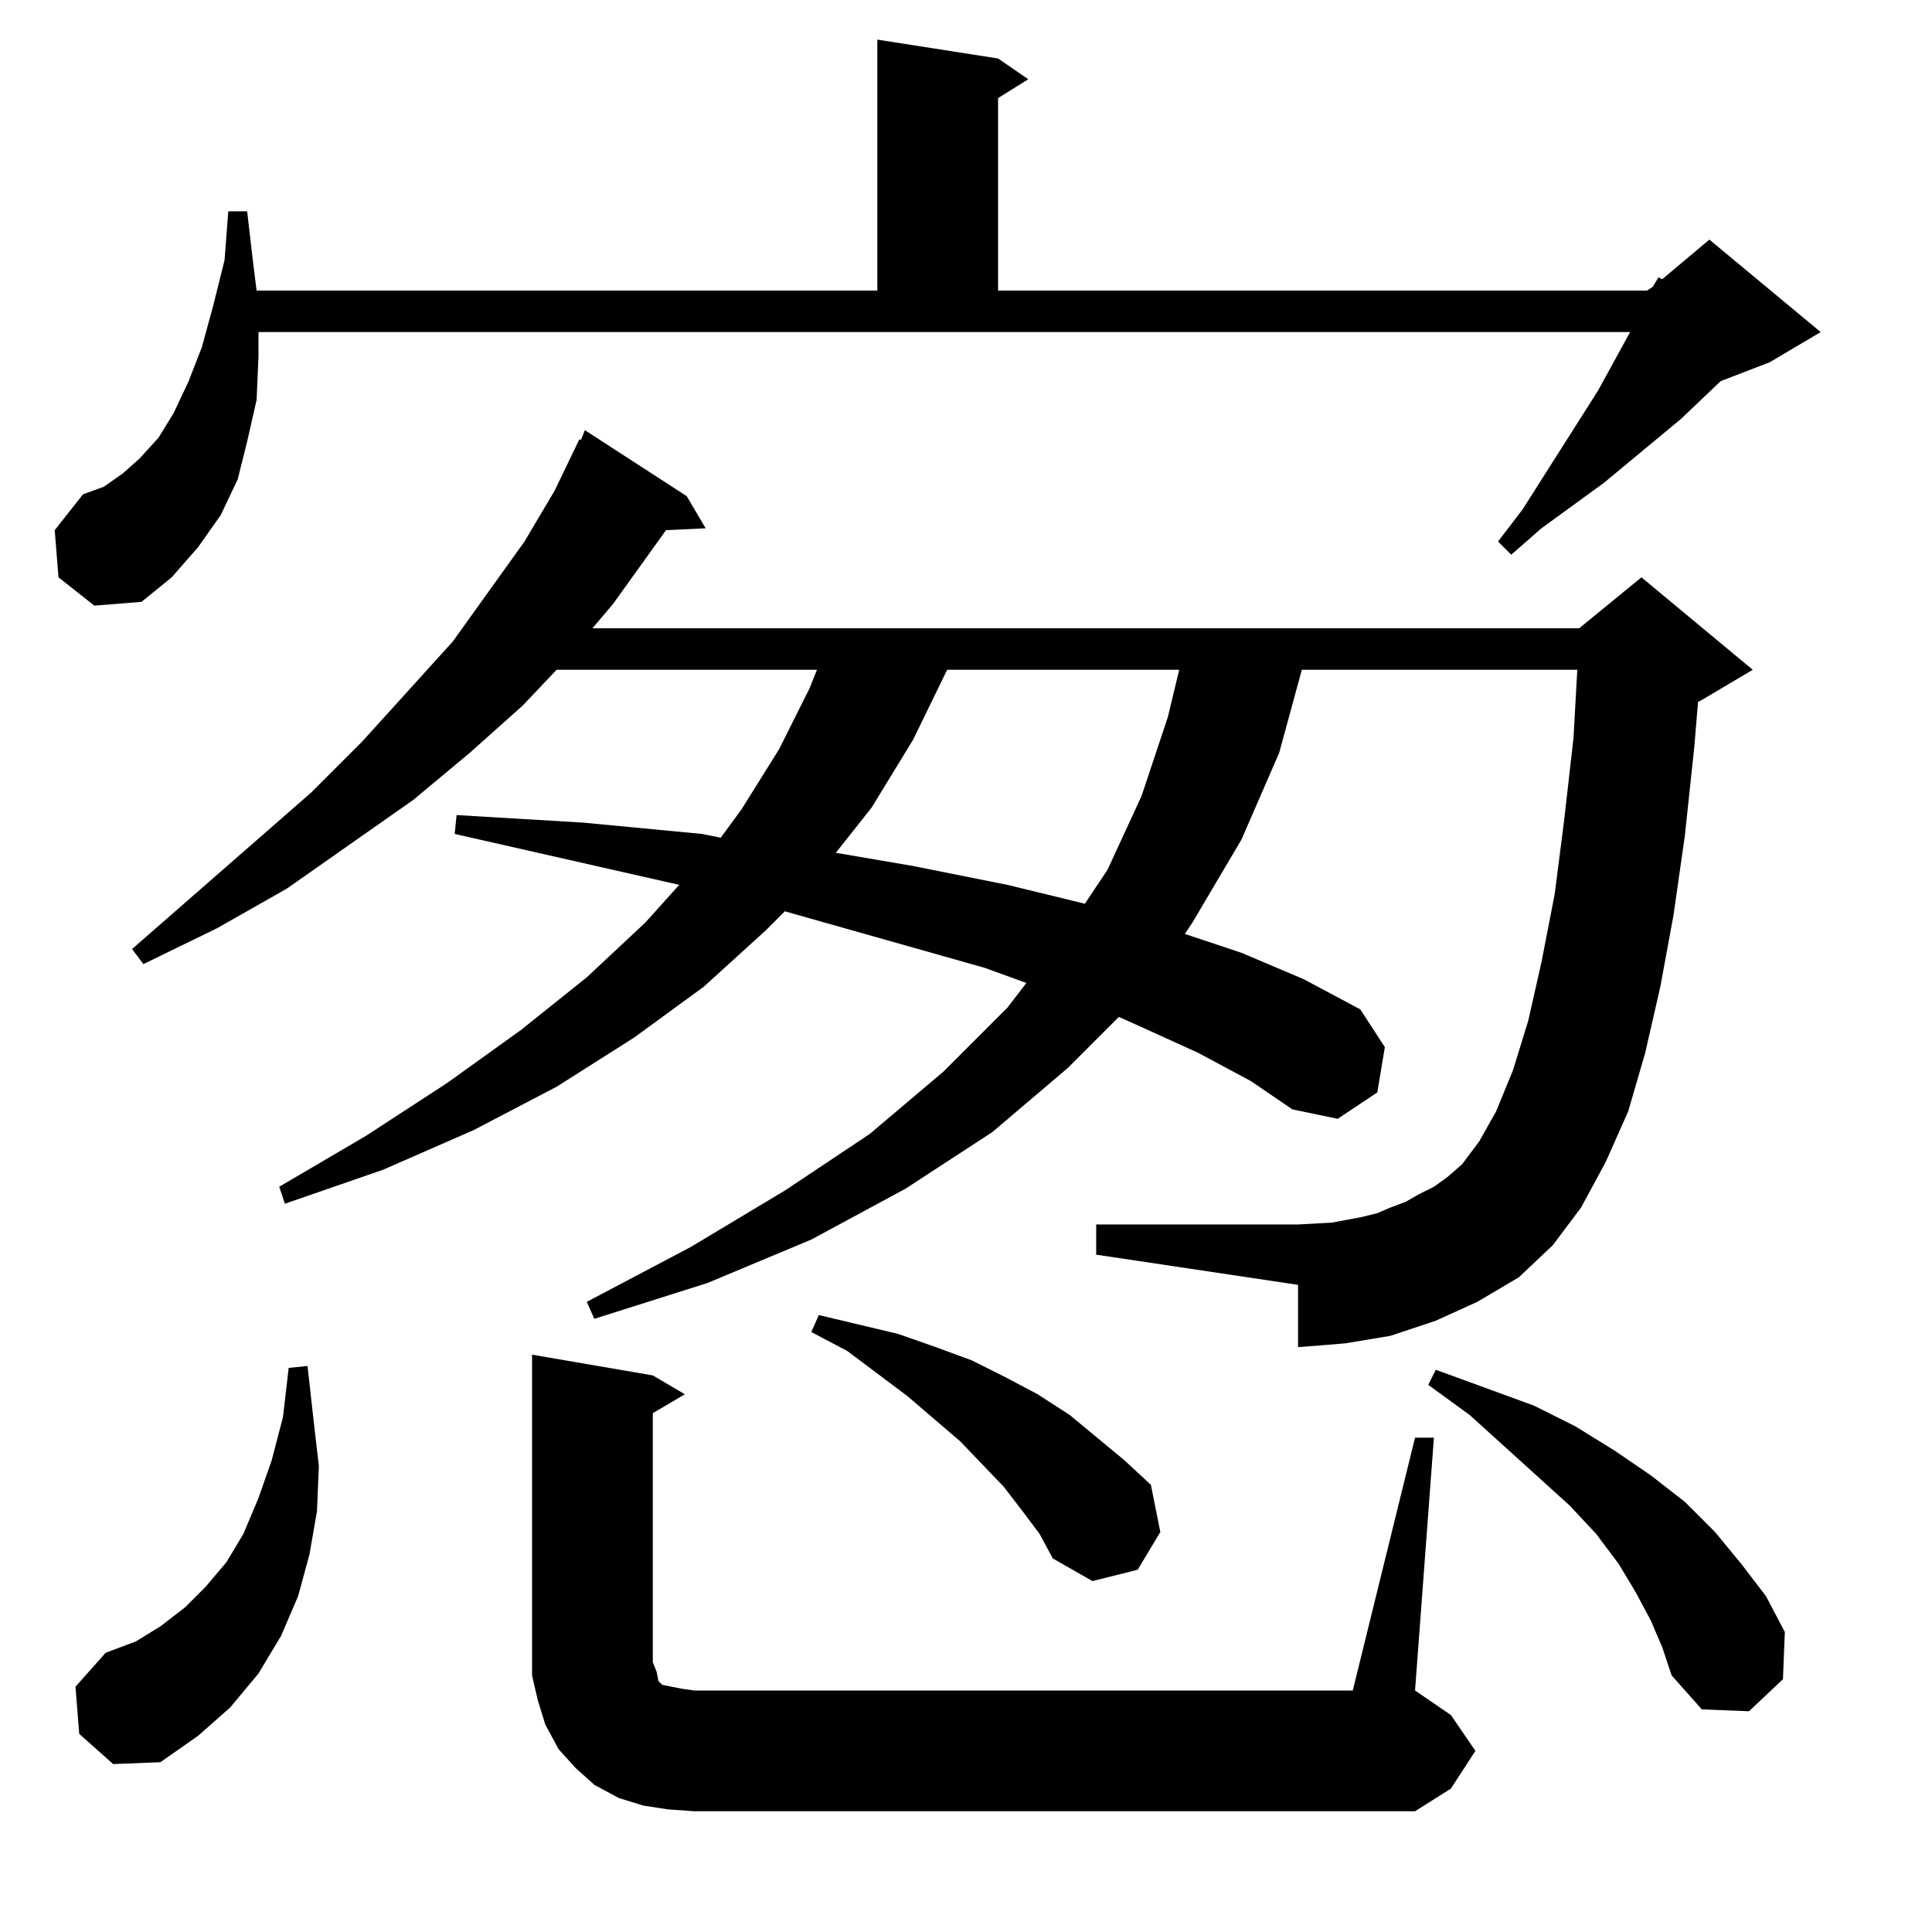 <?xml version="1.0" standalone="no"?>
<!DOCTYPE svg PUBLIC "-//W3C//DTD SVG 1.1//EN" "http://www.w3.org/Graphics/SVG/1.1/DTD/svg11.dtd" >
<svg xmlns="http://www.w3.org/2000/svg" xmlns:xlink="http://www.w3.org/1999/xlink" version="1.1" viewBox="0 -144 1024 1024">
  <g transform="matrix(1 0 0 -1 0 880)">
   <path fill="currentColor"
d="M750 262h10l-10 -134l19 -13l13 -19l-13 -20l-19 -12h-382l-14 1l-13 2l-13 4l-13 7l-10 9l-9 10l-7 13l-4 13l-3 13v14v156l64 -11l17 -10l-17 -10v-132l2 -5l1 -5l2 -2l5 -1l5 -1l7 -1h349zM42 105l-2 25l16 18l16 6l13 8l13 10l11 11l11 13l9 15l8 19l7 20l6 23l3 26
l10 1l3 -27l3 -26l-1 -24l-4 -23l-6 -22l-9 -21l-12 -20l-15 -18l-17 -15l-20 -14l-25 -1zM875 165l-8 15l-9 15l-12 16l-14 15l-53 48l-22 16l4 8l52 -19l22 -11l21 -13l19 -13l18 -14l16 -16l14 -17l13 -17l10 -19l-1 -25l-18 -17l-25 1l-16 18l-5 15zM542 223l-10 13
l-23 24l-28 24l-32 24l-19 10l4 9l42 -10l20 -7l19 -7l18 -9l17 -9l17 -11l29 -24l14 -13l5 -25l-12 -20l-24 -6l-21 12l-7 13zM783 334l-11 -5l-11 -5l-24 -8l-12 -2l-12 -2l-12 -1l-13 -1v33l-107 16v16h107l18 1l16 3l8 2l7 3l8 3l7 4l8 4l7 5l8 7l9 12l9 16l9 22l8 26
l7 31l7 36l5 39l5 44l2 36h-146l-12 -44l-20 -46l-26 -44l-4 -6l30 -10l33 -14l30 -16l13 -20l-4 -24l-21 -14l-24 5l-22 15l-28 15l-33 15l-9 4l-27 -27l-40 -34l-46 -30l-50 -27l-55 -23l-60 -19l-4 9l55 29l50 30l45 30l39 33l34 34l10 13l-22 8l-99 28l-7 2l-10 -10
l-33 -30l-37 -27l-41 -26l-44 -23l-48 -21l-52 -18l-3 9l46 27l43 28l39 28l35 28l31 29l18 20l-119 27l1 10l67 -4l63 -6l10 -2l11 15l20 32l16 32l4 10h-138l-18 -19l-28 -25l-30 -25l-67 -47l-37 -21l-39 -19l-6 8l95 83l27 27l48 53l38 53l16 27l13 27h1l2 5l54 -35
l10 -17l-21 -1l-28 -39l-11 -13h523l33 27l59 -49l-27 -16l-2 -1l-2 -24l-5 -47l-6 -42l-7 -38l-8 -35l-9 -31l-12 -27l-13 -24l-15 -20l-18 -17zM502 669l-18 -37l-22 -36l-19 -24l41 -7l50 -10l41 -10l12 18l18 39l14 42l6 25h-123zM31 718l-2 25l15 19l11 4l10 7l9 8
l10 11l8 13l8 17l7 18l6 22l6 24l2 26h10l3 -26l2 -16h329v133l64 -10l16 -11l-16 -10v-102h344l3 2l3 5l2 -1l25 21l59 -49l-27 -16l-26 -10l-21 -20l-41 -34l-33 -24l-16 -14l-7 7l13 17l40 63l17 31h-727v-13l-1 -23l-5 -22l-5 -20l-9 -19l-12 -17l-14 -16l-16 -13
l-25 -2z" />
  </g>

</svg>
